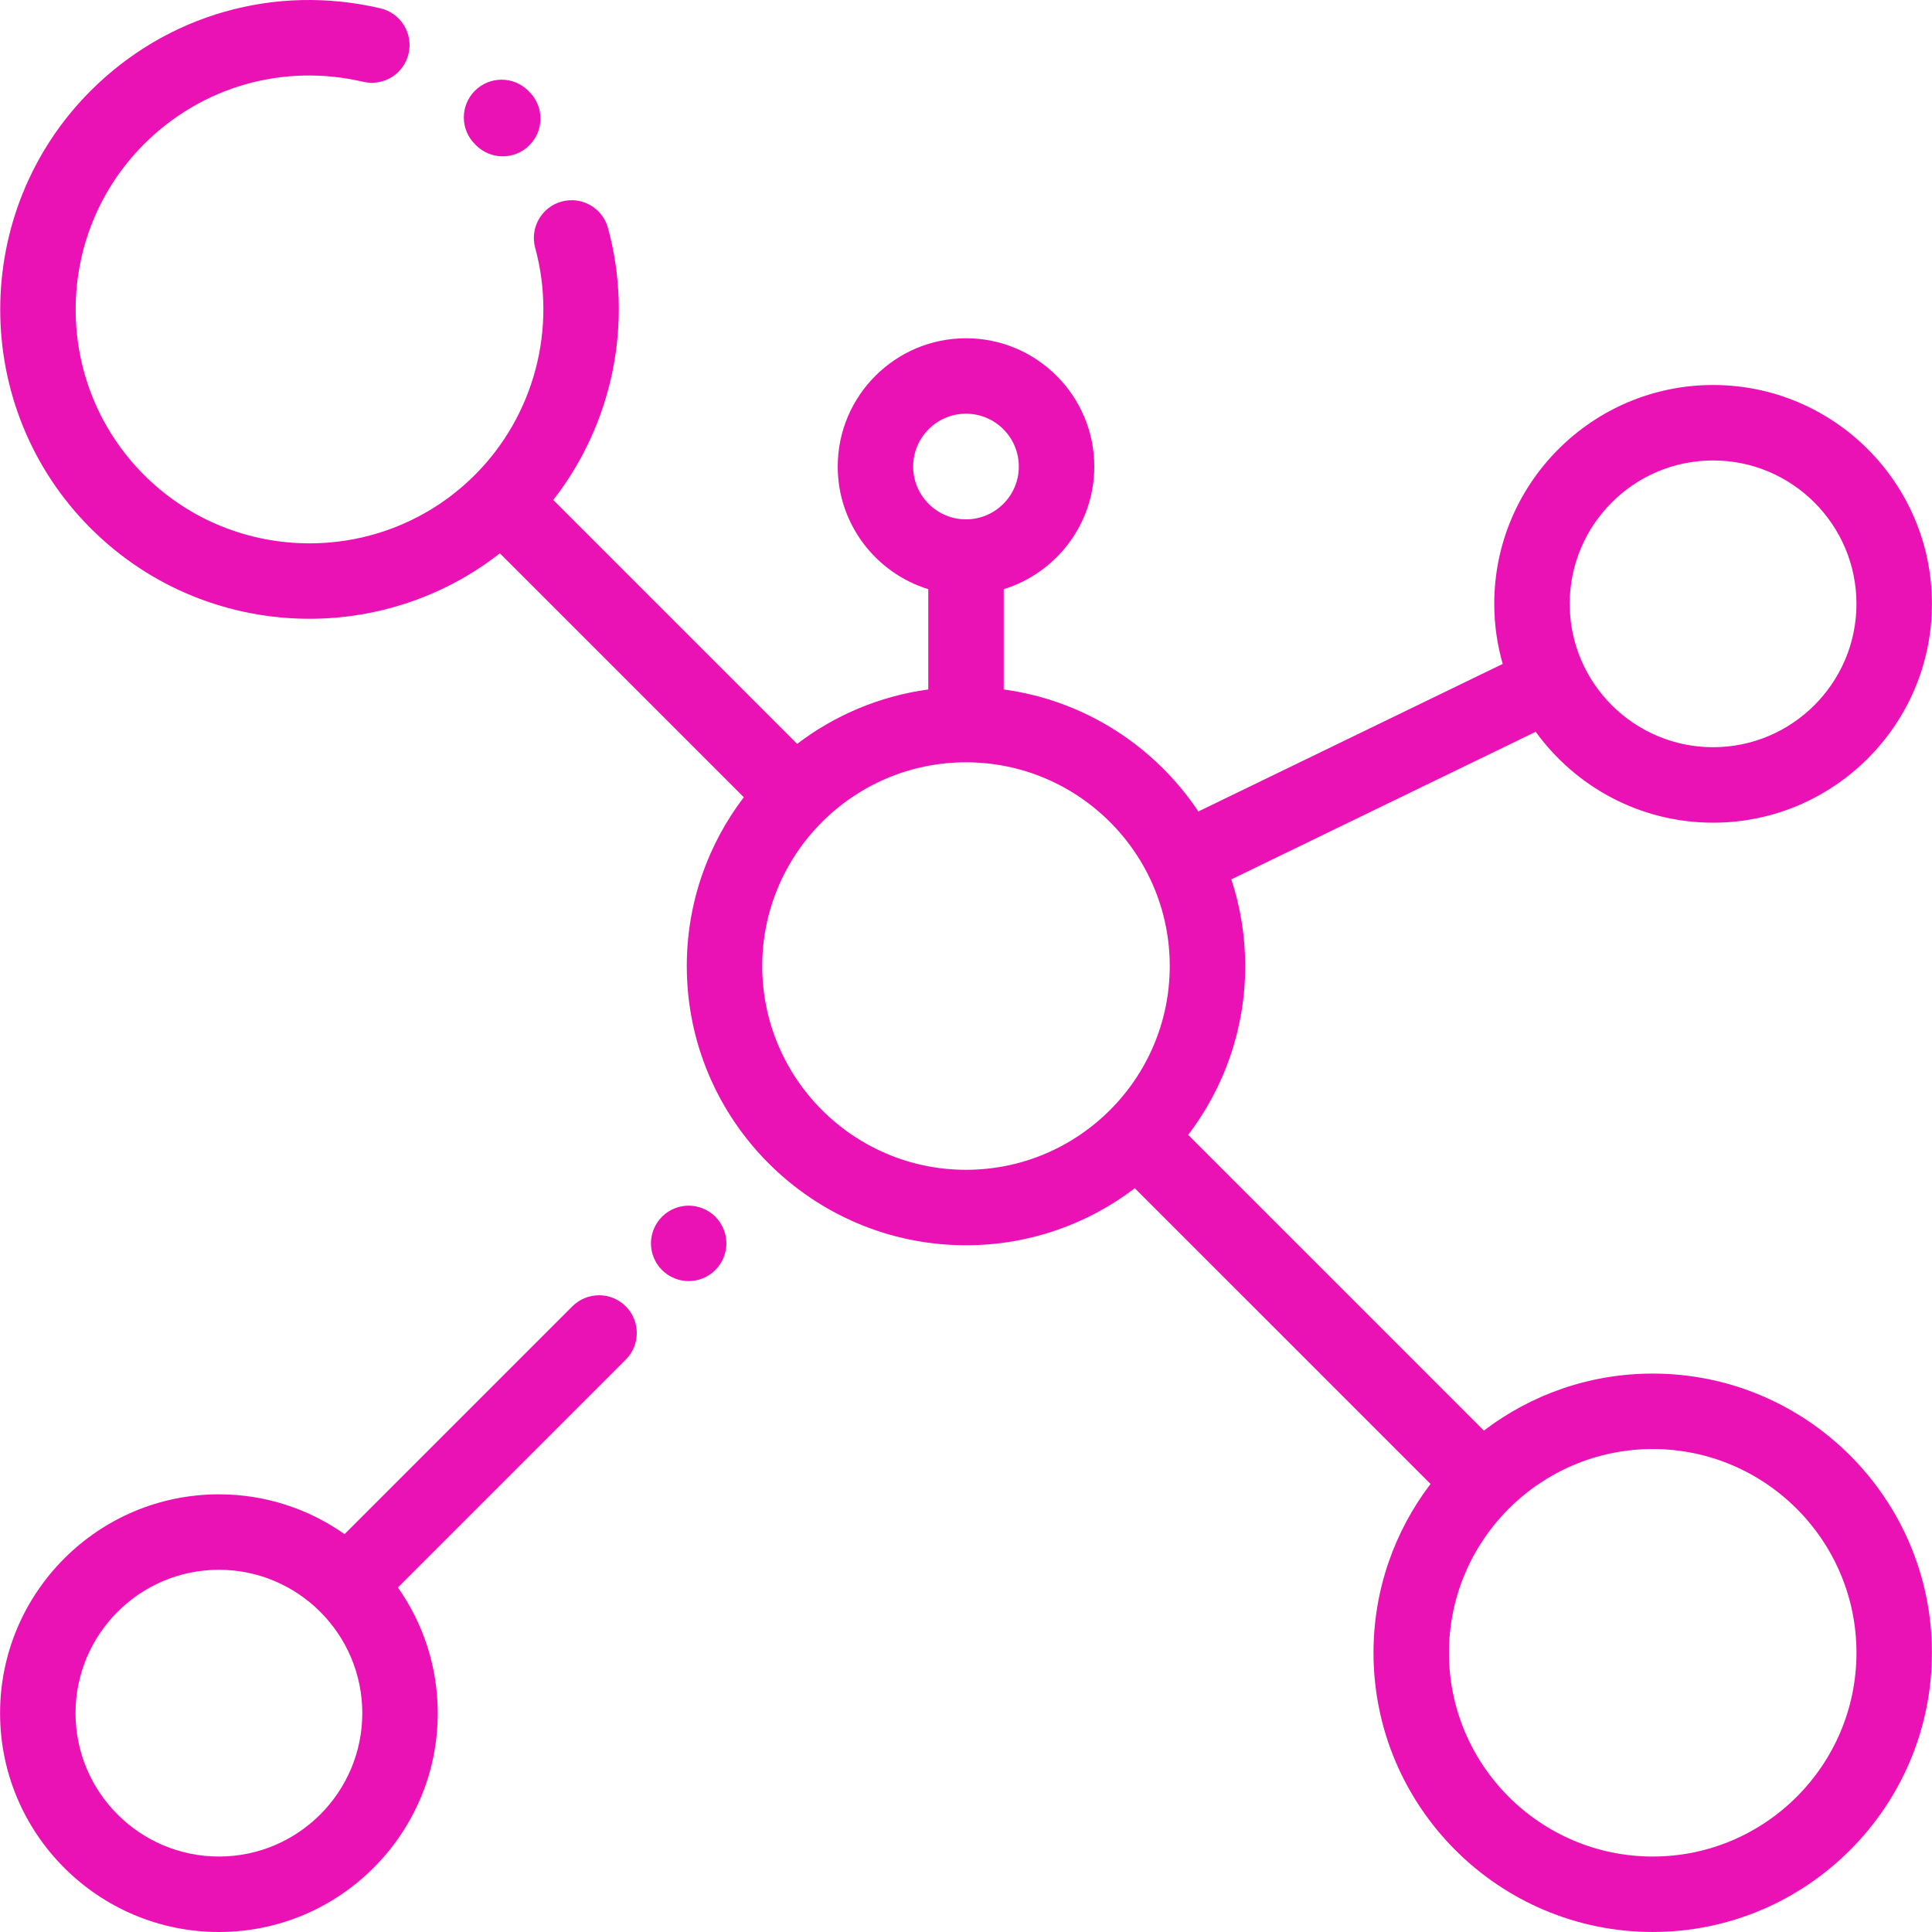 <?xml version="1.0" encoding="iso-8859-1"?>
<!-- Generator: Adobe Illustrator 19.0.0, SVG Export Plug-In . SVG Version: 6.00 Build 0)  -->
<svg version="1.1" id="Capa_1" xmlns="http://www.w3.org/2000/svg" xmlns:xlink="http://www.w3.org/1999/xlink" x="0px" y="0px"
	 viewBox="0 0 512 512" style="enable-background:new 0 0 512 512;" xml:space="preserve">
<g>
	<g>
		<path style="fill: #eb12b5;" d="M437.987,364.012c-16.803,0-32.306,5.639-44.741,15.111l-78.364-78.364c9.472-12.435,15.113-27.941,15.113-44.743
			c0-8.022-1.3-15.743-3.673-22.982l80.656-39.105c10.544,14.579,27.682,24.091,47.009,24.091c31.978,0,57.995-26.017,57.995-57.995
			s-26.017-57.995-57.995-57.995c-31.978,0-57.995,26.017-57.995,57.995c0,5.522,0.792,10.858,2.24,15.921l-80.651,39.103
			c-11.522-17.262-30.101-29.415-51.58-32.331v-26.583c13.881-4.281,23.998-17.228,23.998-32.494
			c0-18.747-15.251-33.997-33.997-33.997s-33.997,15.251-33.997,33.997c0,15.268,10.117,28.215,23.998,32.494v26.583
			c-12.937,1.756-24.82,6.858-34.744,14.418l-64.638-64.638c15.761-20.207,21.332-46.978,14.505-72.065
			c-1.451-5.33-6.947-8.475-12.274-7.022c-5.329,1.45-8.472,6.945-7.022,12.274c5.81,21.349-0.244,44.309-15.794,59.993
			c-0.065,0.062-0.134,0.115-0.198,0.179c-0.056,0.056-0.104,0.118-0.158,0.175c-24.185,24.003-63.387,23.951-87.501-0.164
			c-24.172-24.171-24.172-63.502,0-87.674c15.287-15.288,36.997-21.459,58.076-16.511c5.373,1.26,10.757-2.072,12.02-7.449
			c1.262-5.376-2.073-10.757-7.449-12.02C72.958-4.328,44.252,3.834,24.035,24.05c-31.969,31.969-31.969,83.987,0,115.957
			c15.985,15.985,36.981,23.977,57.978,23.977c17.851,0,35.688-5.799,50.459-17.352l64.643,64.643
			c-9.471,12.435-15.11,27.939-15.11,44.739c0,40.801,33.193,73.994,73.994,73.994c16.802,0,32.305-5.639,44.739-15.11
			l78.365,78.364c-9.472,12.435-15.111,27.94-15.111,44.741c0,40.801,33.193,73.994,73.994,73.994
			c40.801,0,73.994-33.193,73.994-73.994C511.981,397.204,478.787,364.012,437.987,364.012z M453.985,122.026
			c20.951,0,37.997,17.046,37.997,37.997c0,20.951-17.046,37.997-37.997,37.997c-20.951,0-37.997-17.046-37.997-37.997
			C415.988,139.071,433.034,122.026,453.985,122.026z M242,123.637c0-7.719,6.279-13.999,13.999-13.999
			c7.719,0,13.999,6.279,13.999,13.999c0,7.719-6.279,13.999-13.999,13.999C248.28,137.636,242,131.357,242,123.637z
			 M255.999,310.011c-29.774,0-53.996-24.222-53.996-53.996c0-29.774,24.222-53.996,53.996-53.996s53.996,24.222,53.996,53.996
			C309.995,285.788,285.773,310.011,255.999,310.011z M437.987,492.002c-29.774,0-53.996-24.222-53.996-53.996
			c0-29.774,24.222-53.996,53.996-53.996s53.996,24.222,53.996,53.996C491.982,467.78,467.76,492.002,437.987,492.002z"/>
	</g>
</g>
<g>
	<g>
		<path style="fill: #eb12b5;" d="M140.333,24.394l-0.359-0.361c-3.914-3.895-10.244-3.881-14.141,0.034c-3.896,3.915-3.881,10.245,0.034,14.141
			l0.258,0.261c1.956,1.974,4.53,2.962,7.104,2.962c2.543,0,5.087-0.964,7.036-2.896C144.19,34.649,144.22,28.318,140.333,24.394z"
			/>
	</g>
</g>
<g>
	<g>
		<path style="fill: #eb12b5;" d="M165.827,346.187c-3.905-3.905-10.236-3.905-14.141,0L91.31,406.563c-9.431-6.638-20.911-10.553-33.296-10.553
			c-31.978,0-57.995,26.017-57.995,57.995C0.019,485.983,26.036,512,58.014,512c31.978,0,57.995-26.017,57.995-57.995
			c0-12.387-3.916-23.869-10.557-33.301l60.375-60.375C169.732,356.424,169.732,350.092,165.827,346.187z M58.014,492.002
			c-20.951,0-37.997-17.046-37.997-37.997c0-20.951,17.046-37.997,37.997-37.997c20.951,0,37.997,17.046,37.997,37.997
			C96.011,474.956,78.965,492.002,58.014,492.002z"/>
	</g>
</g>
<g>
	<g>
		<path style="fill: #eb12b5;" d="M189.575,322.44c-1.86-1.86-4.44-2.93-7.069-2.93s-5.21,1.07-7.069,2.93c-1.86,1.86-2.93,4.44-2.93,7.069
			s1.07,5.21,2.93,7.069c1.86,1.86,4.44,2.93,7.069,2.93c2.63,0,5.21-1.07,7.069-2.93c1.86-1.86,2.93-4.44,2.93-7.069
			S191.434,324.299,189.575,322.44z"/>
	</g>
</g>
<g>
</g>
<g>
</g>
<g>
</g>
<g>
</g>
<g>
</g>
<g>
</g>
<g>
</g>
<g>
</g>
<g>
</g>
<g>
</g>
<g>
</g>
<g>
</g>
<g>
</g>
<g>
</g>
<g>
</g>
</svg>

